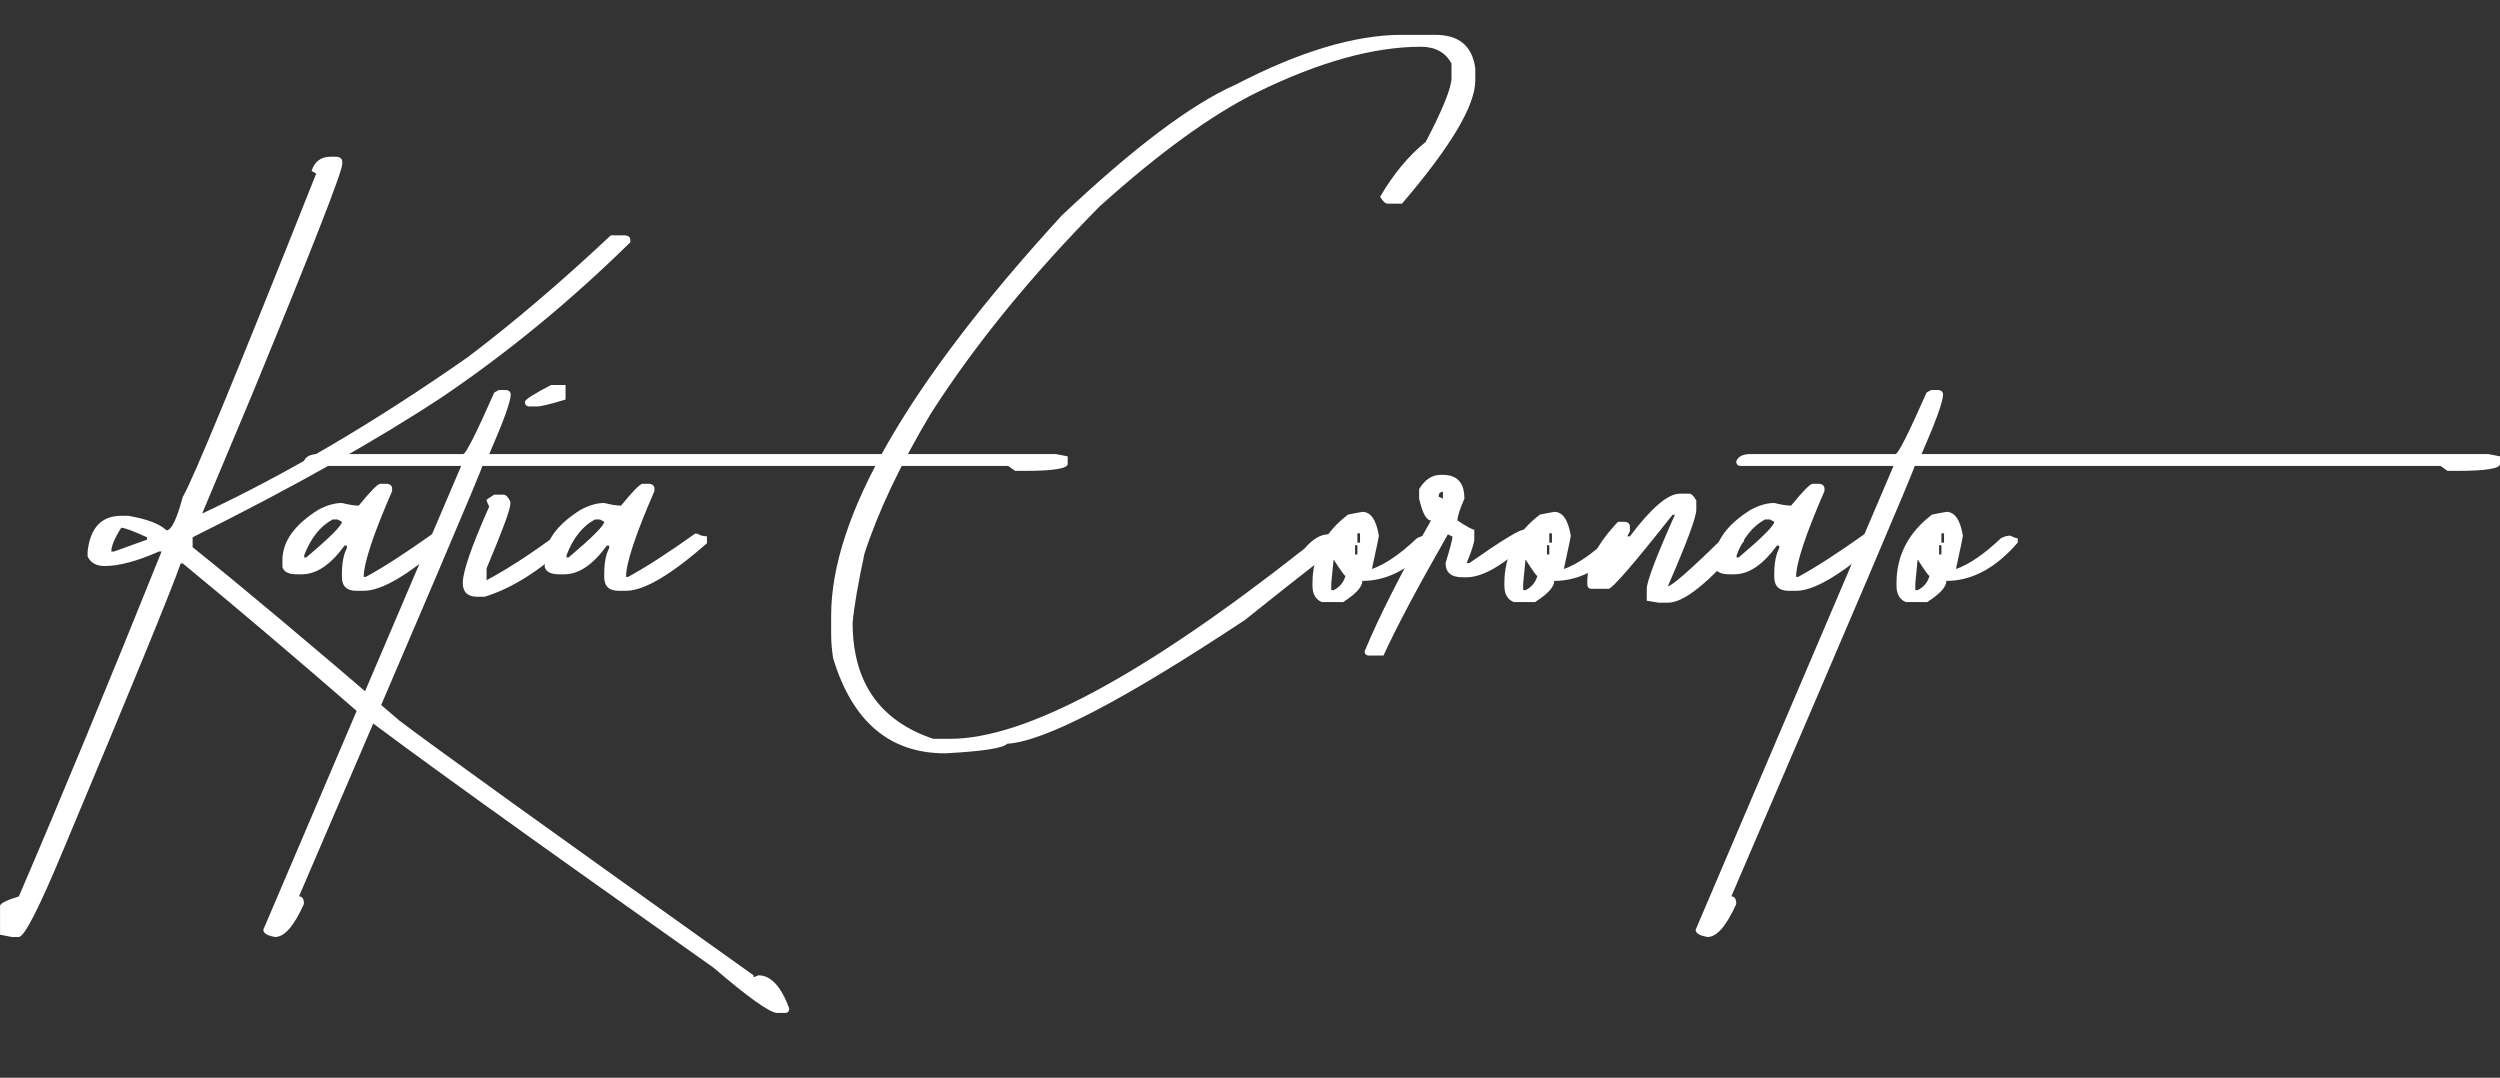 <?xml version="1.0" encoding="UTF-8"?><svg id="Layer_2" xmlns="http://www.w3.org/2000/svg" viewBox="0 0 189.276 81.596"><rect x="0" y="0" width="189.276" height="81.596" fill="#333333" stroke="none"/><defs><style>.cls-1{fill:#fff;}</style></defs><path class="cls-1" d="M25.011,11.868h.525c.25.05.375.175.375.375v.175c0,.584-2.276,6.402-6.828,17.457l-3.776,9.003c6.419-3.001,13.13-6.953,20.133-11.855,3.435-2.601,7.036-5.668,10.805-9.204h1.101c.25.034.375.15.375.35v.175c-4.535,4.452-9.278,8.354-14.23,11.705-5.002,3.301-11.305,6.845-18.908,10.629v.75c3.685,2.951,8.904,7.328,15.656,13.13,2.518,1.917,11.455,8.345,26.812,19.283v.15l.375-.15c.934,0,1.709.834,2.326,2.501,0,.233-.109.35-.325.35h-.575c-.551,0-2.16-1.142-4.827-3.426-14.39-10.171-23.394-16.649-27.011-19.433-4.736-4.118-9.129-7.845-13.181-11.18h-.15c-.717,2.051-3.668,9.254-8.854,21.609-1.851,4.452-2.984,6.678-3.401,6.678h-.525l-.9-.175v-2.176c0-.184.476-.425,1.426-.725,3.118-7.253,6.72-15.957,10.805-26.11h-.2c-1.65.734-3.026,1.1-4.127,1.1-.616,0-1.042-.241-1.275-.725v-.375c.2-1.801,1.051-2.701,2.551-2.701h.525c1.4.233,2.368.6,2.901,1.1.366,0,.775-.842,1.226-2.526.733-1.217,4.102-9.379,10.104-24.485l-.351-.2c.233-.717.708-1.075,1.426-1.075ZM9.179,39.954c-.5.784-.75,1.384-.75,1.801h.2l2.501-.9v-.175c-1.051-.483-1.701-.725-1.951-.725Z"/><path class="cls-1" d="M28.787,36.627h.55c.233.05.351.175.351.375v.175c-1.435,3.301-2.151,5.469-2.151,6.503h.15c1.3-.701,2.992-1.792,5.077-3.276h.175c.2.133.441.2.726.2v.525c-2.735,2.401-4.777,3.602-6.128,3.602h-.55c-.734,0-1.101-.35-1.101-1.05v-.2c0-.851.125-1.509.375-1.976v-.2h-.175c-1.051,1.45-2.126,2.176-3.227,2.176h-.375c-.634,0-1.001-.184-1.101-.55v-.525c0-1.4.9-2.667,2.701-3.801.65-.35,1.25-.525,1.801-.525.533.134.958.2,1.275.2.9-1.101,1.442-1.651,1.626-1.651ZM23.034,42.205h.15c1.801-1.517,2.701-2.417,2.701-2.701l-.325-.175h-.375c-.935.5-1.651,1.4-2.151,2.701v.175Z"/><path class="cls-1" d="M37.766,29.525h.551c.233.033.35.15.35.35,0,.517-.542,2.018-1.625,4.501h42.893l.9.175v.575c0,.35-1.093.525-3.276.525h-.7l-.525-.375h-39.816c0,.217-4.627,11.08-13.881,32.588.25,0,.375.191.375.575-.75,1.667-1.476,2.501-2.176,2.501-.6-.1-.9-.284-.9-.55l14.981-35.114h-11.555c-.233,0-.351-.116-.351-.35.134-.366.501-.55,1.101-.55h10.955c.199,0,.983-1.55,2.351-4.652l.35-.2Z"/><path class="cls-1" d="M37.415,37.453h.7c.184,0,.358.175.525.525v.175c0,.4-.6,2.026-1.801,4.877v.9c1.584-.851,3.335-1.984,5.252-3.401h.15c.233.1.483.15.75.15v.55c-2.15,2.001-4.251,3.318-6.302,3.952h-.551c-.733,0-1.101-.35-1.101-1.051,0-.85.667-2.776,2.001-5.777-.134-.25-.2-.425-.2-.525l.575-.375ZM41.717,29.149h1.101v1.101c-1.15.35-1.876.525-2.176.525h-.525c-.25,0-.375-.117-.375-.351,0-.166.658-.591,1.976-1.275Z"/><path class="cls-1" d="M48.646,36.627h.55c.233.05.351.175.351.375v.175c-1.435,3.301-2.151,5.469-2.151,6.503h.15c1.3-.701,2.992-1.792,5.077-3.276h.175c.2.133.441.2.726.2v.525c-2.735,2.401-4.777,3.602-6.128,3.602h-.55c-.734,0-1.101-.35-1.101-1.05v-.2c0-.851.125-1.509.375-1.976v-.2h-.175c-1.051,1.45-2.126,2.176-3.227,2.176h-.375c-.634,0-1.001-.184-1.101-.55v-.525c0-1.4.9-2.667,2.701-3.801.65-.35,1.25-.525,1.801-.525.533.134.958.2,1.275.2.9-1.101,1.442-1.651,1.626-1.651ZM42.893,42.205h.15c1.801-1.517,2.701-2.417,2.701-2.701l-.325-.175h-.375c-.935.5-1.651,1.4-2.151,2.701v.175Z"/><path class="cls-1" d="M106.144,2.639h2.525c1.801,0,2.81.851,3.026,2.551v.9c0,1.9-1.851,5.01-5.552,9.329h-1.076c-.184,0-.375-.175-.575-.525,1.001-1.717,2.151-3.101,3.451-4.151,1.301-2.484,1.951-4.102,1.951-4.852v-1.076c-.45-.85-1.226-1.275-2.326-1.275-3.568,0-7.703,1.15-12.404,3.452-3.436,1.701-7.403,4.577-11.905,8.628-5.202,5.269-9.462,10.496-12.78,15.681-2.301,3.852-3.977,7.387-5.027,10.604-.483,2.251-.783,3.993-.9,5.227,0,4.502,2.034,7.436,6.103,8.804h1.276c5.702,0,14.646-4.802,26.835-14.406.617-.717,1.218-1.076,1.801-1.076l.9.175v.725c-.434.217-2.834,2.076-7.202,5.577-9.188,6.086-15.19,9.212-18.008,9.379-.3.334-1.867.575-4.702.725-4.201,0-7.027-2.401-8.479-7.203-.1-.634-.149-1.234-.149-1.801v-1.426c0-7.486,5.818-17.582,17.457-30.287,5.418-5.119,9.804-8.42,13.155-9.904,4.852-2.518,9.054-3.777,12.605-3.777Z"/><path class="cls-1" d="M103.143,38.753c.634,0,1.051.6,1.25,1.801,0,.084-.175.925-.524,2.526,1-.35,2.134-1.125,3.401-2.326.232-.133.475-.2.725-.2.25.134.434.2.551.2v.325c-1.668,1.934-3.469,2.901-5.402,2.901,0,.45-.484.984-1.451,1.601h-1.625c-.467-.2-.7-.608-.7-1.226v-.2c0-2.101.9-3.835,2.701-5.202l1.075-.2ZM100.967,42.355l-.176,1.801v.525h.176c.45-.216.75-.575.9-1.075-.067,0-.367-.416-.9-1.25ZM102.592,41.279v.7h.176v-.7h-.176ZM102.768,40.379v.701h.2v-.701h-.2Z"/><path class="cls-1" d="M109.069,35.952h.175c1.084,0,1.626.601,1.626,1.801-.351.8-.525,1.351-.525,1.651.7.467,1.126.7,1.275.7v.725c0,.25-.191.851-.575,1.801h.2c2.401-1.684,3.776-2.526,4.127-2.526h.175c.25.034.375.15.375.35v.375c-2.018,1.918-3.644,2.876-4.877,2.876h-.325c-.851,0-1.275-.358-1.275-1.076.351-1.15.525-1.817.525-2l-.351-.175c-2.267,3.968-3.893,7.028-4.877,9.179h-1.075c-.233,0-.35-.108-.35-.325,1.1-2.651,2.775-5.952,5.026-9.904-.35,0-.65-.55-.9-1.651v-.725c.434-.717.976-1.076,1.626-1.076ZM108.919,37.603l.325.15v-.525c-.217.017-.325.142-.325.375Z"/><path class="cls-1" d="M117.673,38.753c.634,0,1.051.6,1.25,1.801,0,.084-.175.925-.524,2.526,1-.35,2.134-1.125,3.401-2.326.232-.133.475-.2.725-.2.25.134.434.2.551.2v.325c-1.668,1.934-3.469,2.901-5.402,2.901,0,.45-.484.984-1.451,1.601h-1.625c-.467-.2-.7-.608-.7-1.226v-.2c0-2.101.9-3.835,2.701-5.202l1.075-.2ZM115.497,42.355l-.176,1.801v.525h.176c.45-.216.75-.575.9-1.075-.067,0-.367-.416-.9-1.25ZM117.122,41.279v.7h.176v-.7h-.176ZM117.298,40.379v.701h.2v-.701h-.2Z"/><path class="cls-1" d="M127.177,37.378h.726c.166,0,.342.175.525.525v.7c0,.55-.718,2.476-2.151,5.777.301,0,1.801-1.326,4.502-3.977h.9c.233.033.351.159.351.375v.2c-2.602,3.101-4.519,4.652-5.753,4.652h-.7l-.9-.15v-.9c0-.55.709-2.417,2.126-5.602h-.175c-2.951,3.735-4.568,5.602-4.853,5.602h-1.275c-.216,0-.325-.125-.325-.375v-.2c0-1.367.775-2.867,2.326-4.501h.525c.25.033.375.159.375.375v.35l-.2.375h.2c1.617-2.151,2.876-3.226,3.776-3.226Z"/><path class="cls-1" d="M137.231,36.627h.55c.233.05.351.175.351.375v.175c-1.435,3.301-2.151,5.469-2.151,6.503h.15c1.3-.701,2.992-1.792,5.077-3.276h.175c.2.133.441.2.726.2v.525c-2.735,2.401-4.777,3.602-6.128,3.602h-.55c-.734,0-1.101-.35-1.101-1.05v-.2c0-.851.125-1.509.375-1.976v-.2h-.175c-1.051,1.45-2.126,2.176-3.227,2.176h-.375c-.634,0-1.001-.184-1.101-.55v-.525c0-1.4.9-2.667,2.701-3.801.65-.35,1.25-.525,1.801-.525.533.134.958.2,1.275.2.9-1.101,1.442-1.651,1.626-1.651ZM131.479,42.205h.15c1.801-1.517,2.701-2.417,2.701-2.701l-.325-.175h-.375c-.935.5-1.651,1.4-2.151,2.701v.175Z"/><path class="cls-1" d="M146.209,29.525h.551c.233.033.35.15.35.35,0,.517-.542,2.018-1.625,4.501h42.893l.9.175v.575c0,.35-1.093.525-3.276.525h-.7l-.525-.375h-39.816c0,.217-4.627,11.08-13.881,32.588.25,0,.375.191.375.575-.75,1.667-1.476,2.501-2.176,2.501-.6-.1-.9-.284-.9-.55l14.981-35.114h-11.555c-.233,0-.351-.116-.351-.35.134-.366.501-.55,1.101-.55h10.955c.199,0,.983-1.55,2.351-4.652l.35-.2Z"/><path class="cls-1" d="M147.36,38.753c.634,0,1.051.6,1.25,1.801,0,.084-.175.925-.524,2.526,1-.35,2.134-1.125,3.401-2.326.232-.133.475-.2.725-.2.25.134.434.2.551.2v.325c-1.668,1.934-3.469,2.901-5.402,2.901,0,.45-.484.984-1.451,1.601h-1.625c-.467-.2-.7-.608-.7-1.226v-.2c0-2.101.9-3.835,2.701-5.202l1.075-.2ZM145.185,42.355l-.176,1.801v.525h.176c.45-.216.75-.575.9-1.075-.067,0-.367-.416-.9-1.25ZM146.81,41.279v.7h.176v-.7h-.176ZM146.985,40.379v.701h.2v-.701h-.2Z"/></svg>